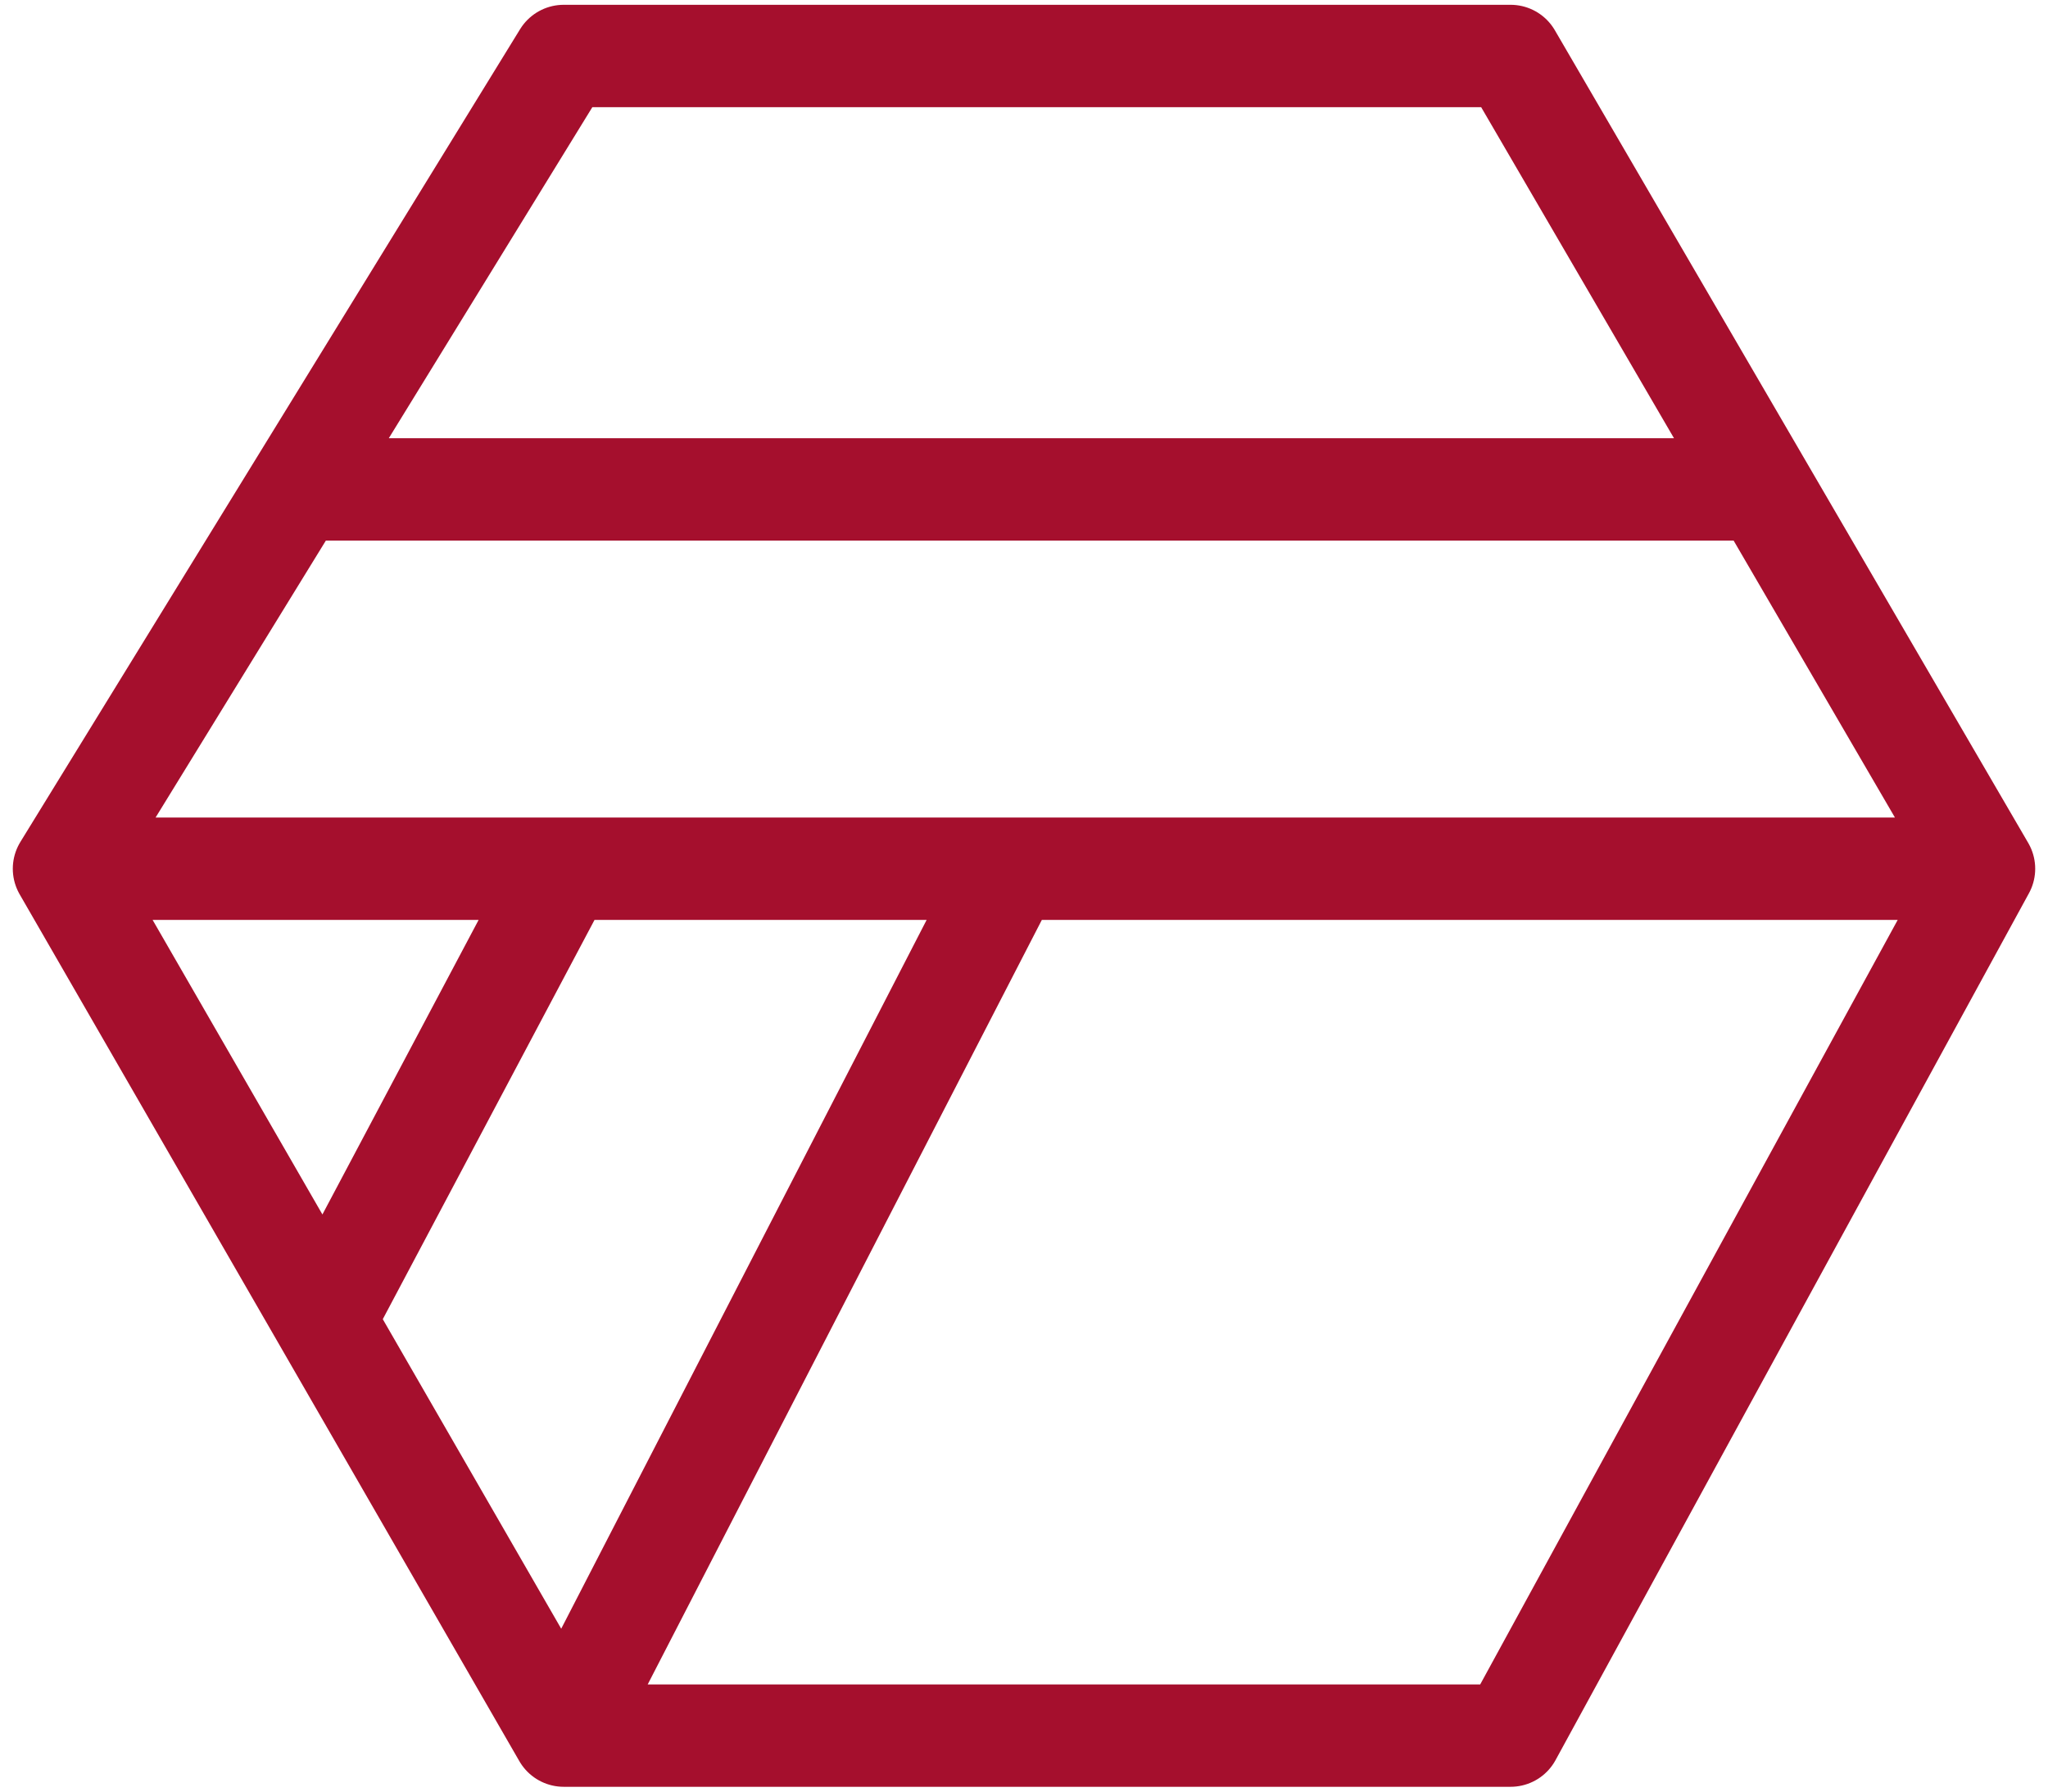 <svg width="32" height="28" viewBox="0 0 32 28" fill="none" xmlns="http://www.w3.org/2000/svg">
<path d="M8.808 27.125L5.067 20.633M8.808 27.125H16.206H23.603L27.301 20.351L31 13.577M8.808 27.125L15.791 13.577M1 13.577L4.644 7.649M1 13.577L5.067 20.633M1 13.577H8.808M31 13.577H15.791M31 13.577L27.548 7.649M4.644 7.649L8.808 0.875H23.603L27.548 7.649M4.644 7.649H27.548M5.067 20.633L8.808 13.577M8.808 13.577H15.791" stroke="#A50F2D" stroke-width="1.6" stroke-linecap="round" stroke-linejoin="round"/>
</svg>
